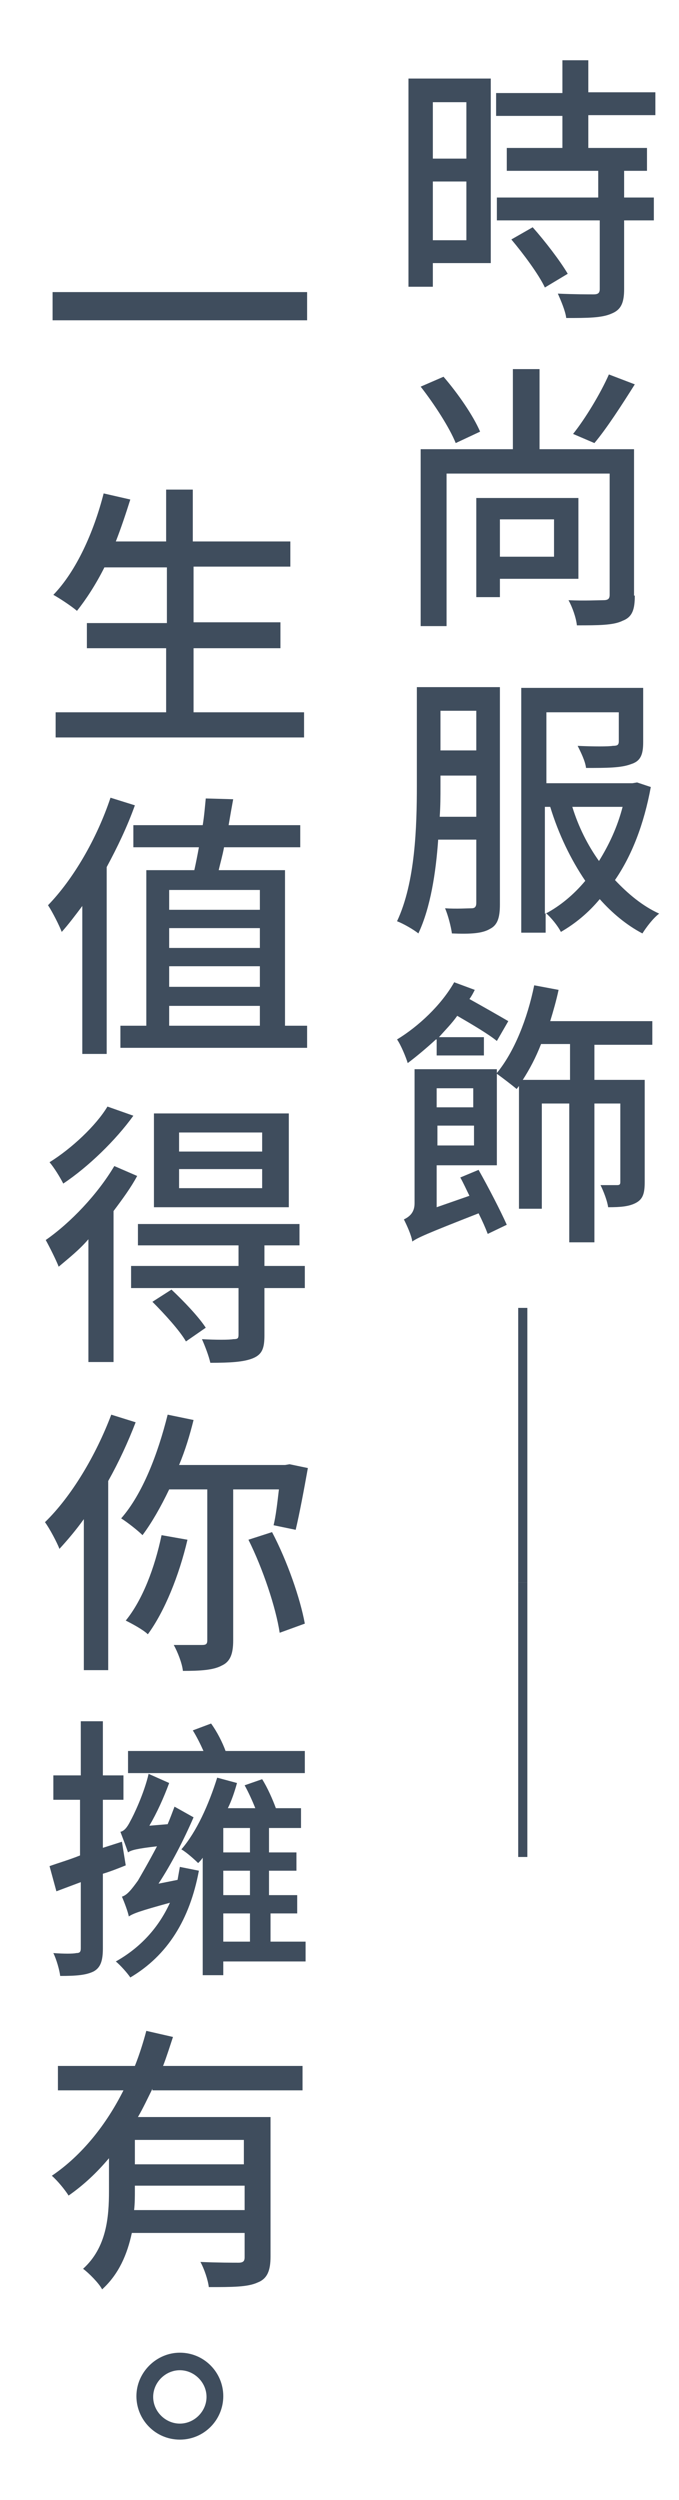 <?xml version="1.0" encoding="utf-8"?>
<!-- Generator: Adobe Illustrator 19.2.1, SVG Export Plug-In . SVG Version: 6.00 Build 0)  -->
<svg version="1.1" id="圖層_1" xmlns="http://www.w3.org/2000/svg" xmlns:xlink="http://www.w3.org/1999/xlink" x="0px" y="0px"
	 viewBox="0 0 89.1 327.8" style="enable-background:new 0 0 89.1 327.8;" xml:space="preserve">
<style type="text/css">
	.st0{fill:#3F4D5D;}
</style>
<g transform="translate(44.549 163.893)">
	<g transform="translate(-44.549 -163.893)">
		<path class="st0" d="M68,207.5v-36h1.2v36H68z"/>
		<path class="st0" d="M68,243.5v-36h1.2v36H68z"/>
		<g>
			<path class="st0" d="M64.4,34.5h-7.6v3.1h-3.2V10.3h10.8V34.5z M56.8,13.4v7.4h4.4v-7.4H56.8z M61.2,31.5v-7.7h-4.4v7.7H61.2z
				 M77.2,15.2v4.2h7.7v3h-3v3.5h3.9v3h-3.9v9c0,1.8-0.4,2.7-1.6,3.2c-1.3,0.6-3.2,0.6-6,0.6c-0.1-0.9-0.7-2.3-1.1-3.2
				c2.1,0.1,4.1,0.1,4.7,0.1c0.6,0,0.8-0.2,0.8-0.7v-9H65.2v-3h13.3v-3.5h-12v-3h7.3v-4.2h-8.7v-3h8.7V7.9h3.4v4.2h8.8v3H77.2z
				 M69.9,29.8c1.6,1.8,3.6,4.4,4.6,6.1l-3,1.8c-0.8-1.7-2.8-4.4-4.4-6.3L69.9,29.8z"/>
			<path class="st0" d="M59.8,58.1c-0.8-2-2.8-5.1-4.6-7.4l3-1.3c1.9,2.2,3.9,5.1,4.8,7.2L59.8,58.1z M83.3,78.1
				c0,1.8-0.3,2.8-1.6,3.3c-1.2,0.6-3.2,0.6-6,0.6c-0.1-1-0.6-2.4-1.1-3.3c2,0.1,4,0,4.6,0c0.6,0,0.8-0.2,0.8-0.7V62.1H58.6v20h-3.4
				V58.9h12.1V48.4h3.5v10.5h12.4V78.1z M65.6,75.9v2.4h-3.1v-13h13.4v10.6H65.6z M65.6,68.1V73h7.1v-4.9H65.6z M83.3,50.4
				c-1.7,2.7-3.7,5.8-5.3,7.7l-2.8-1.2c1.6-2,3.6-5.3,4.7-7.8L83.3,50.4z"/>
			<path class="st0" d="M65.6,118.6c0,1.7-0.3,2.7-1.3,3.2c-1,0.6-2.5,0.7-5,0.6c-0.1-0.8-0.5-2.4-0.9-3.3c1.5,0.1,3,0,3.5,0
				c0.4,0,0.6-0.2,0.6-0.7v-8.3h-5c-0.3,4.3-1,8.9-2.6,12.3c-0.6-0.5-2-1.3-2.8-1.6c2.4-5.1,2.6-12.4,2.6-17.8V90.1h10.9V118.6z
				 M62.5,107.1v-5.4h-4.7v1.5c0,1.2,0,2.5-0.1,3.9H62.5z M57.8,93.2v5.2h4.7v-5.2H57.8z M85.4,103.2c-0.9,4.9-2.5,9-4.7,12.2
				c1.7,1.8,3.6,3.4,5.8,4.4c-0.8,0.6-1.7,1.8-2.2,2.6c-2.1-1.1-4-2.7-5.6-4.5c-1.5,1.8-3.2,3.2-5.1,4.3c-0.4-0.8-1.3-1.9-2-2.5v2.6
				h-3.2V90.2h16v7.1c0,1.6-0.3,2.5-1.6,2.9c-1.3,0.5-3.2,0.5-5.9,0.5c-0.1-0.9-0.7-2.1-1.1-2.9c2,0.1,4.1,0.1,4.6,0
				c0.6,0,0.8-0.1,0.8-0.6v-3.8h-9.5v9.3h11.3l0.6-0.1L85.4,103.2z M71.6,119.8c1.9-1,3.7-2.5,5.2-4.3c-1.9-2.8-3.5-6.1-4.6-9.7
				h-0.7V119.8z M75.1,105.8c0.8,2.6,2,5,3.5,7.1c1.3-2.1,2.4-4.4,3.1-7.1H75.1z"/>
			<path class="st0" d="M57.2,136.3c-1.2,1.1-2.5,2.2-3.7,3.1c-0.2-0.7-0.9-2.4-1.4-3.1c2.8-1.7,5.8-4.5,7.5-7.5l2.7,1
				c-0.2,0.4-0.4,0.8-0.7,1.2c1.8,1,3.9,2.2,5.1,2.9l-1.5,2.6c-1.1-0.9-3.3-2.2-5.2-3.3c-0.7,1-1.6,1.9-2.4,2.8h5.9v2.4h-6.2V136.3z
				 M78,136.9v4.7h6.6V155c0,1.4-0.2,2.2-1.1,2.7c-0.9,0.5-2,0.6-3.7,0.6c-0.1-0.8-0.6-2.1-1-2.9h2.2c0.3,0,0.4-0.1,0.4-0.4v-10.3
				H78v18.2h-3.3v-18.2h-3.6v13.8h-3v-16.1l-0.3,0.4c-0.6-0.5-1.9-1.5-2.6-2v12h-7.9v5.5l4.3-1.5c-0.4-0.8-0.8-1.7-1.2-2.4l2.4-1
				c1.3,2.3,2.9,5.4,3.7,7.2l-2.5,1.2c-0.3-0.8-0.7-1.7-1.2-2.7c-6.9,2.7-8,3.2-8.7,3.7c-0.1-0.8-0.7-2.1-1.1-2.9
				c0.6-0.3,1.4-0.8,1.4-2.1v-17.6h10.8v0.5c2.3-2.8,4-7.1,4.9-11.5l3.2,0.6c-0.3,1.4-0.7,2.8-1.1,4.1h13.4v3.1H78z M57.3,142.7v2.5
				h4.8v-2.5H57.3z M62.2,150.2v-2.6h-4.8v2.6H62.2z M74.7,136.9H71c-0.7,1.8-1.5,3.3-2.4,4.7h6.2V136.9z"/>
		</g>
		<g>
			<path class="st0" d="M40.3,38.3v3.7H6.9v-3.7H40.3z"/>
			<path class="st0" d="M39.9,93.4v3.3H7.3v-3.3h14.5V85H11.4v-3.3h10.5v-7.3h-8.2c-1.1,2.2-2.4,4.2-3.6,5.7
				c-0.7-0.6-2.2-1.6-3.1-2.1c3-3.1,5.3-8.2,6.6-13.3l3.5,0.8c-0.6,1.9-1.2,3.7-1.9,5.5h6.6v-6.8h3.5V71h12.8v3.3H25.4v7.3h11.4V85
				H25.4v8.4H39.9z"/>
			<path class="st0" d="M17.7,105.6c-1,2.8-2.3,5.5-3.7,8.1v24.5h-3.2v-19.4c-0.9,1.2-1.8,2.4-2.7,3.4c-0.3-0.8-1.2-2.6-1.8-3.5
				c3.3-3.4,6.4-8.7,8.2-14.1L17.7,105.6z M40.3,134.5v2.9H15.8v-2.9h3.4v-20.4h6.3c0.2-0.9,0.4-1.9,0.6-3h-8.6v-2.9h9.1
				c0.2-1.2,0.3-2.5,0.4-3.5l3.6,0.1c-0.2,1.1-0.4,2.2-0.6,3.4h9.4v2.9h-10c-0.2,1.1-0.5,2.1-0.7,3h8.7v20.4H40.3z M22.2,116.7v2.6
				h11.9v-2.6H22.2z M34.1,121.7H22.2v2.6h11.9V121.7z M22.2,126.7v2.7h11.9v-2.7H22.2z M22.2,134.5h11.9v-2.6H22.2V134.5z"/>
			<path class="st0" d="M18,154.2c-0.8,1.5-1.9,3-3.1,4.6v19.8h-3.3v-16.1c-1.2,1.4-2.6,2.5-3.9,3.6c-0.3-0.8-1.2-2.6-1.7-3.5
				c3.3-2.3,6.8-6,9-9.7L18,154.2z M17.5,146.3c-2.3,3.2-5.9,6.7-9.2,8.9c-0.4-0.8-1.2-2.1-1.8-2.8c2.9-1.8,6.1-4.8,7.6-7.3
				L17.5,146.3z M40,168.9h-5.3v6.2c0,1.7-0.3,2.5-1.5,3c-1.2,0.5-3,0.6-5.6,0.6c-0.2-0.9-0.7-2.2-1.1-3.1c1.8,0.1,3.6,0.1,4.1,0
				c0.6,0,0.7-0.1,0.7-0.6v-6.1H17.2v-2.9h14.1v-2.7H18.1v-2.8h21.2v2.8h-4.6v2.7H40V168.9z M22.5,169.1c1.6,1.5,3.6,3.6,4.5,5
				l-2.6,1.8c-0.8-1.4-2.8-3.6-4.4-5.2L22.5,169.1z M37.9,158.3H20.2V146h17.7V158.3z M34.4,148.5H23.5v2.5h10.9V148.5z M34.4,153.3
				H23.5v2.5h10.9V153.3z"/>
			<path class="st0" d="M17.8,186.5c-1,2.6-2.2,5.2-3.6,7.7V219h-3.2v-19.8c-1,1.4-2.1,2.7-3.2,3.9c-0.3-0.8-1.3-2.7-1.9-3.5
				c3.5-3.4,6.7-8.8,8.7-14.1L17.8,186.5z M30.6,195.3v19.8c0,1.8-0.4,2.8-1.5,3.3c-1.1,0.6-2.8,0.7-5.1,0.7c-0.1-1-0.7-2.5-1.2-3.4
				c1.7,0,3.2,0,3.7,0c0.5,0,0.7-0.1,0.7-0.6v-19.8h-5c-1.1,2.3-2.3,4.4-3.5,6c-0.6-0.6-2-1.7-2.8-2.2c2.8-3.2,4.8-8.4,6.1-13.6
				l3.4,0.7c-0.5,2-1.1,4-1.9,5.9h13.9l0.6-0.1l2.4,0.5c-0.5,2.8-1.1,6-1.6,8.1l-2.9-0.6c0.3-1.2,0.5-3,0.7-4.7H30.6z M24.6,201.9
				c-1.1,4.7-3,9.4-5.2,12.4c-0.6-0.6-2.1-1.4-2.9-1.8c2.2-2.7,3.8-6.9,4.7-11.2L24.6,201.9z M35.7,200.9c2,3.8,3.7,8.7,4.3,12
				l-3.3,1.2c-0.5-3.3-2.2-8.4-4.1-12.2L35.7,200.9z"/>
			<path class="st0" d="M16.5,244.6c-1,0.4-2,0.8-3,1.1v9.8c0,1.6-0.3,2.5-1.2,3c-1,0.5-2.3,0.6-4.4,0.6c-0.1-0.8-0.5-2.2-0.9-3
				c1.4,0.1,2.6,0.1,3,0c0.4,0,0.6-0.1,0.6-0.6v-8.7L7.4,248l-0.9-3.3c1.1-0.4,2.5-0.8,4-1.4v-7.3H7v-3.2h3.6v-7.1h2.9v7.1h2.7v3.2
				h-2.7v6.3l2.5-0.8L16.5,244.6z M23.3,246.5c0.1-0.6,0.2-1.1,0.3-1.7l2.5,0.5c-1.2,6.4-4.1,11.1-9,14c-0.4-0.6-1.3-1.6-1.9-2.1
				c3.2-1.8,5.6-4.4,7.1-7.7c-4,1.1-4.8,1.4-5.4,1.8c-0.1-0.6-0.6-1.9-0.9-2.6c0.7-0.2,1.3-1,2.1-2.1c0.4-0.7,1.4-2.4,2.5-4.5
				c-2.6,0.3-3.4,0.5-3.8,0.8c-0.2-0.6-0.7-1.9-1-2.7c0.5-0.1,0.9-0.6,1.3-1.4c0.4-0.7,1.8-3.6,2.4-6.2l2.7,1.2
				c-0.7,1.9-1.6,3.9-2.6,5.6l2.4-0.2c0.3-0.7,0.6-1.5,0.9-2.3l2.5,1.4c-1.3,3-2.9,6.1-4.6,8.7L23.3,246.5z M40,232.5H16.8v-2.9h9.9
				c-0.4-0.9-0.9-1.9-1.4-2.7l2.4-0.9c0.8,1.1,1.5,2.5,1.9,3.6H40V232.5z M40.1,257.2H29.3v1.8h-2.7v-15.4c-0.2,0.3-0.4,0.5-0.6,0.7
				c-0.4-0.4-1.5-1.4-2.2-1.8c2-2.3,3.6-5.9,4.7-9.4l2.6,0.7c-0.3,1.1-0.7,2.3-1.2,3.3h3.6c-0.4-1-0.9-2.1-1.4-3l2.3-0.8
				c0.7,1.1,1.4,2.7,1.8,3.8h3.3v2.6h-4.2v3.2h3.6v2.4h-3.6v3.2H39v2.4h-3.5v3.7h4.6V257.2z M32.8,239.7h-3.5v3.2h3.5V239.7z
				 M32.8,245.3h-3.5v3.2h3.5V245.3z M29.3,254.6h3.5v-3.7h-3.5V254.6z"/>
			<path class="st0" d="M20,273.9c-0.6,1.2-1.2,2.5-1.9,3.7h17.4v18.3c0,1.8-0.4,2.9-1.7,3.4c-1.3,0.6-3.3,0.6-6.4,0.6
				c-0.1-0.9-0.6-2.4-1.1-3.3c2.2,0.1,4.4,0.1,5,0.1c0.6,0,0.8-0.2,0.8-0.7v-3.2H17.3c-0.6,2.8-1.7,5.4-3.9,7.4
				c-0.4-0.8-1.8-2.2-2.5-2.7c3.1-2.8,3.4-6.8,3.4-10.2v-4.3c-1.6,1.9-3.3,3.5-5.3,4.9c-0.5-0.8-1.5-2-2.2-2.6
				c4-2.7,7.2-6.8,9.4-11.2H7.6v-3.2h10.1c0.6-1.5,1.1-3.1,1.5-4.6l3.5,0.8c-0.4,1.2-0.8,2.5-1.3,3.8h18.3v3.2H20z M32.1,289.8v-3.2
				H17.7v0.6c0,0.8,0,1.7-0.1,2.6H32.1z M32.1,280.6H17.7v3.2h14.3V280.6z"/>
			<path class="st0" d="M23.6,308.5c3.2,0,5.7,2.6,5.7,5.7s-2.5,5.7-5.7,5.7c-3.2,0-5.7-2.6-5.7-5.7S20.5,308.5,23.6,308.5z
				 M23.6,317.8c1.9,0,3.5-1.6,3.5-3.5s-1.6-3.5-3.5-3.5c-1.9,0-3.5,1.6-3.5,3.5S21.7,317.8,23.6,317.8z"/>
		</g>
	</g>
</g>
</svg>
